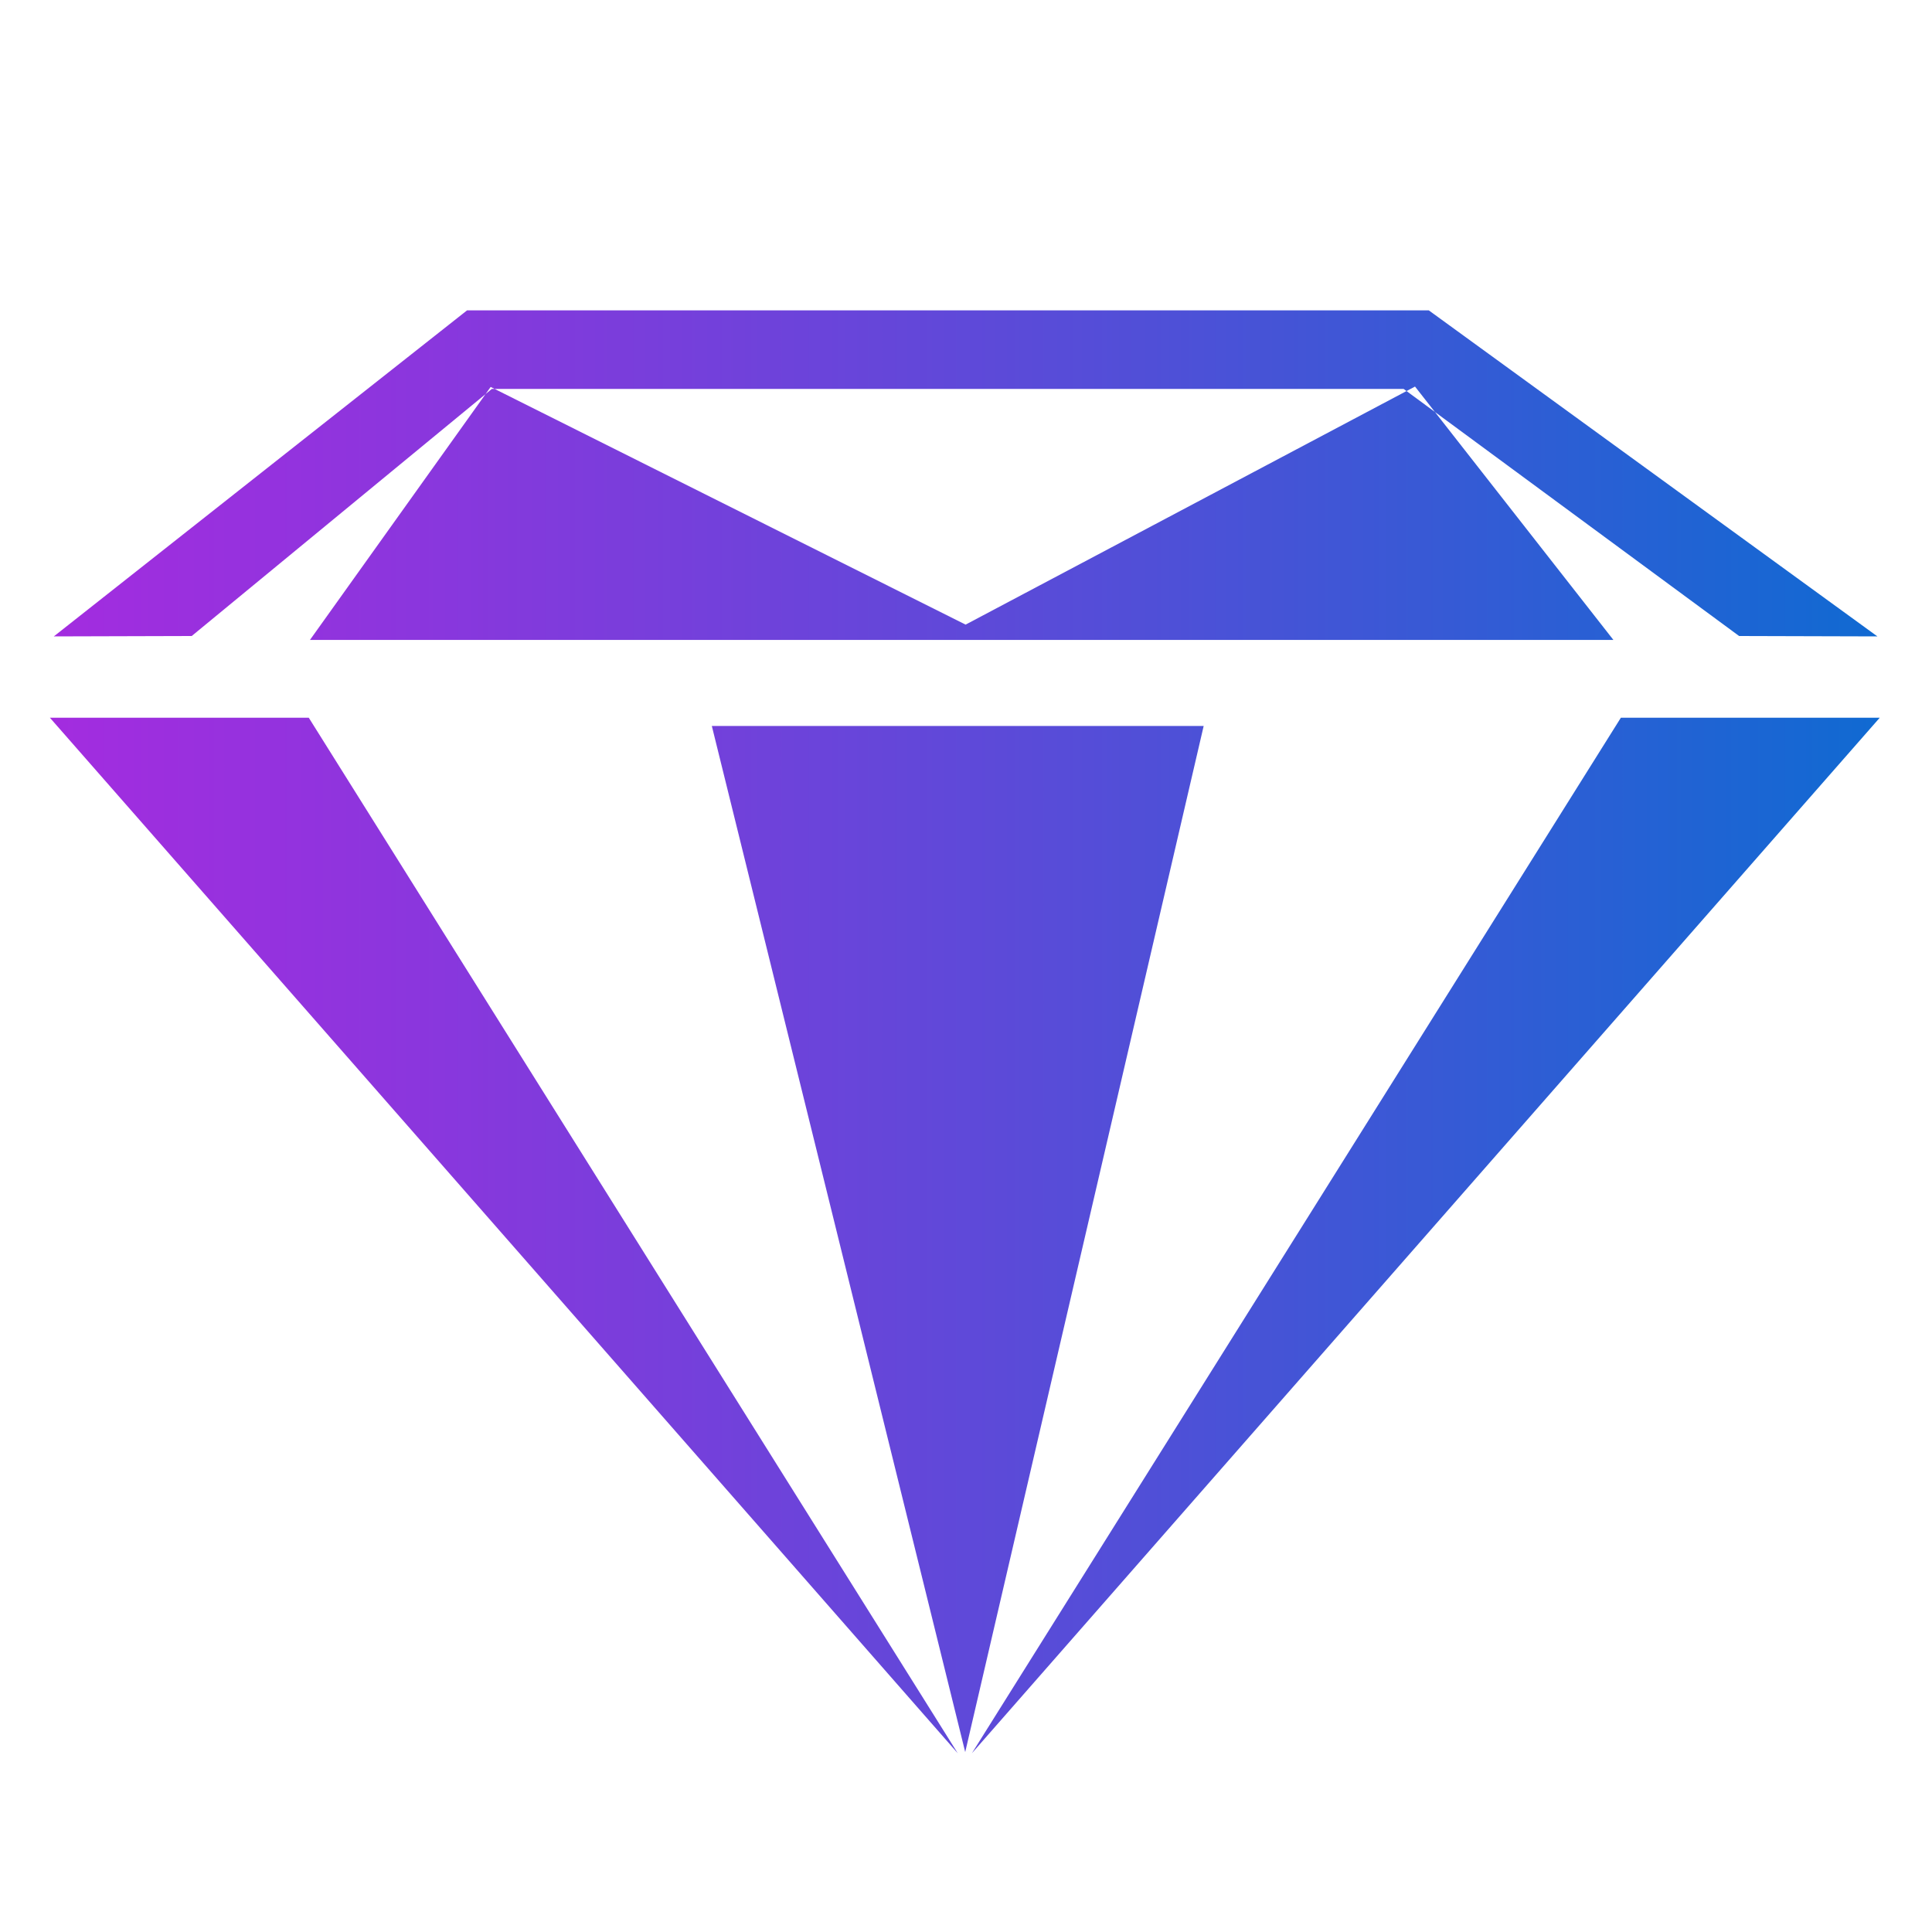 <?xml version="1.0" encoding="utf-8"?>
<!-- Generator: Adobe Illustrator 23.0.3, SVG Export Plug-In . SVG Version: 6.00 Build 0)  -->
<svg version="1.1" id="Layer_1" xmlns="http://www.w3.org/2000/svg" xmlns:xlink="http://www.w3.org/1999/xlink" x="0px" y="0px"
	 viewBox="0 0 491.8 491.8" style="enable-background:new 0 0 491.8 491.8;" xml:space="preserve">
<style type="text/css">
	.st0{fill:#010101;}
	.st1{fill:#3B3C6B;}
	.st2{fill:url(#SVGID_1_);}
	.st3{fill:url(#SVGID_2_);}
	.st4{fill:url(#SVGID_3_);}
	.st5{fill:url(#SVGID_4_);}
	.st6{fill:url(#SVGID_5_);}
	.st7{fill:url(#SVGID_6_);}
	.st8{fill:url(#SVGID_7_);}
	.st9{fill:url(#SVGID_8_);}
	.st10{fill:url(#SVGID_9_);}
	.st11{fill:url(#SVGID_10_);}
	.st12{fill:url(#SVGID_11_);}
	.st13{fill:url(#SVGID_12_);}
	.st14{fill:url(#SVGID_13_);}
	.st15{fill:url(#SVGID_14_);}
	.st16{fill:url(#SVGID_15_);}
	.st17{fill:#2E3192;}
	.st18{fill:#FFFFFF;}
	.st19{fill:url(#SVGID_16_);}
	.st20{fill:#FEC194;}
	.st21{fill:#FF0061;}
	.st22{fill:url(#SVGID_17_);}
	.st23{fill:#00FFA9;}
	.st24{fill:#0D4DFF;}
	.st25{fill:url(#SVGID_18_);}
	.st26{fill:#1FC9FD;}
	.st27{fill:#FC0061;}
	.st28{fill:url(#SVGID_19_);}
	.st29{fill:#A32CDF;}
	.st30{fill:#106AD2;}
	.st31{fill:url(#SVGID_20_);}
	.st32{fill:#FFE53B;}
	.st33{fill:#FF2525;}
	.st34{fill:url(#SVGID_21_);}
	.st35{fill:#00C0FF;}
	.st36{fill:#4218B8;}
	.st37{fill:url(#SVGID_22_);}
	.st38{fill:#00FFFF;}
	.st39{fill:#93278F;}
	.st40{fill:url(#SVGID_23_);}
	.st41{fill:#FF0A6C;}
	.st42{fill:#4A3CDB;}
	.st43{fill:url(#SVGID_24_);}
	.st44{fill:url(#SVGID_25_);}
	.st45{fill:url(#SVGID_26_);}
	.st46{fill:url(#SVGID_27_);}
	.st47{fill:url(#SVGID_28_);}
	.st48{fill:url(#SVGID_29_);}
	.st49{fill:url(#SVGID_30_);}
	.st50{fill:url(#SVGID_31_);}
	.st51{fill:url(#SVGID_32_);}
	.st52{fill:url(#SVGID_33_);}
	.st53{fill:url(#SVGID_34_);}
	.st54{fill:url(#SVGID_35_);}
	.st55{fill:url(#SVGID_36_);}
	.st56{opacity:0.8;}
</style>
<linearGradient id="SVGID_1_" gradientUnits="userSpaceOnUse" x1="12.721" y1="262.659" x2="478.532" y2="262.659">
	<stop  offset="0" style="stop-color:#A32CDF"/>
	<stop  offset="0.199" style="stop-color:#8B36DD"/>
	<stop  offset="0.615" style="stop-color:#4E50D7"/>
	<stop  offset="1" style="stop-color:#106AD2"/>
</linearGradient>
<path class="st2" d="M363.7,79l114.2,83l-35.2-0.1L357.3,99H125.2l-76.4,62.9L13.7,162l105.2-83H363.7z M78.9,162.9h331.8
	l-50.5-64.5L245.8,159L124.9,98.5L78.9,162.9z M243.8,446.3L78.6,182.7H12.7L243.8,446.3z M478.5,182.7h-65.9L247.4,446.3
	L478.5,182.7z M306.4,184.8H181.2L245.7,446L306.4,184.8z"/>
</svg>
